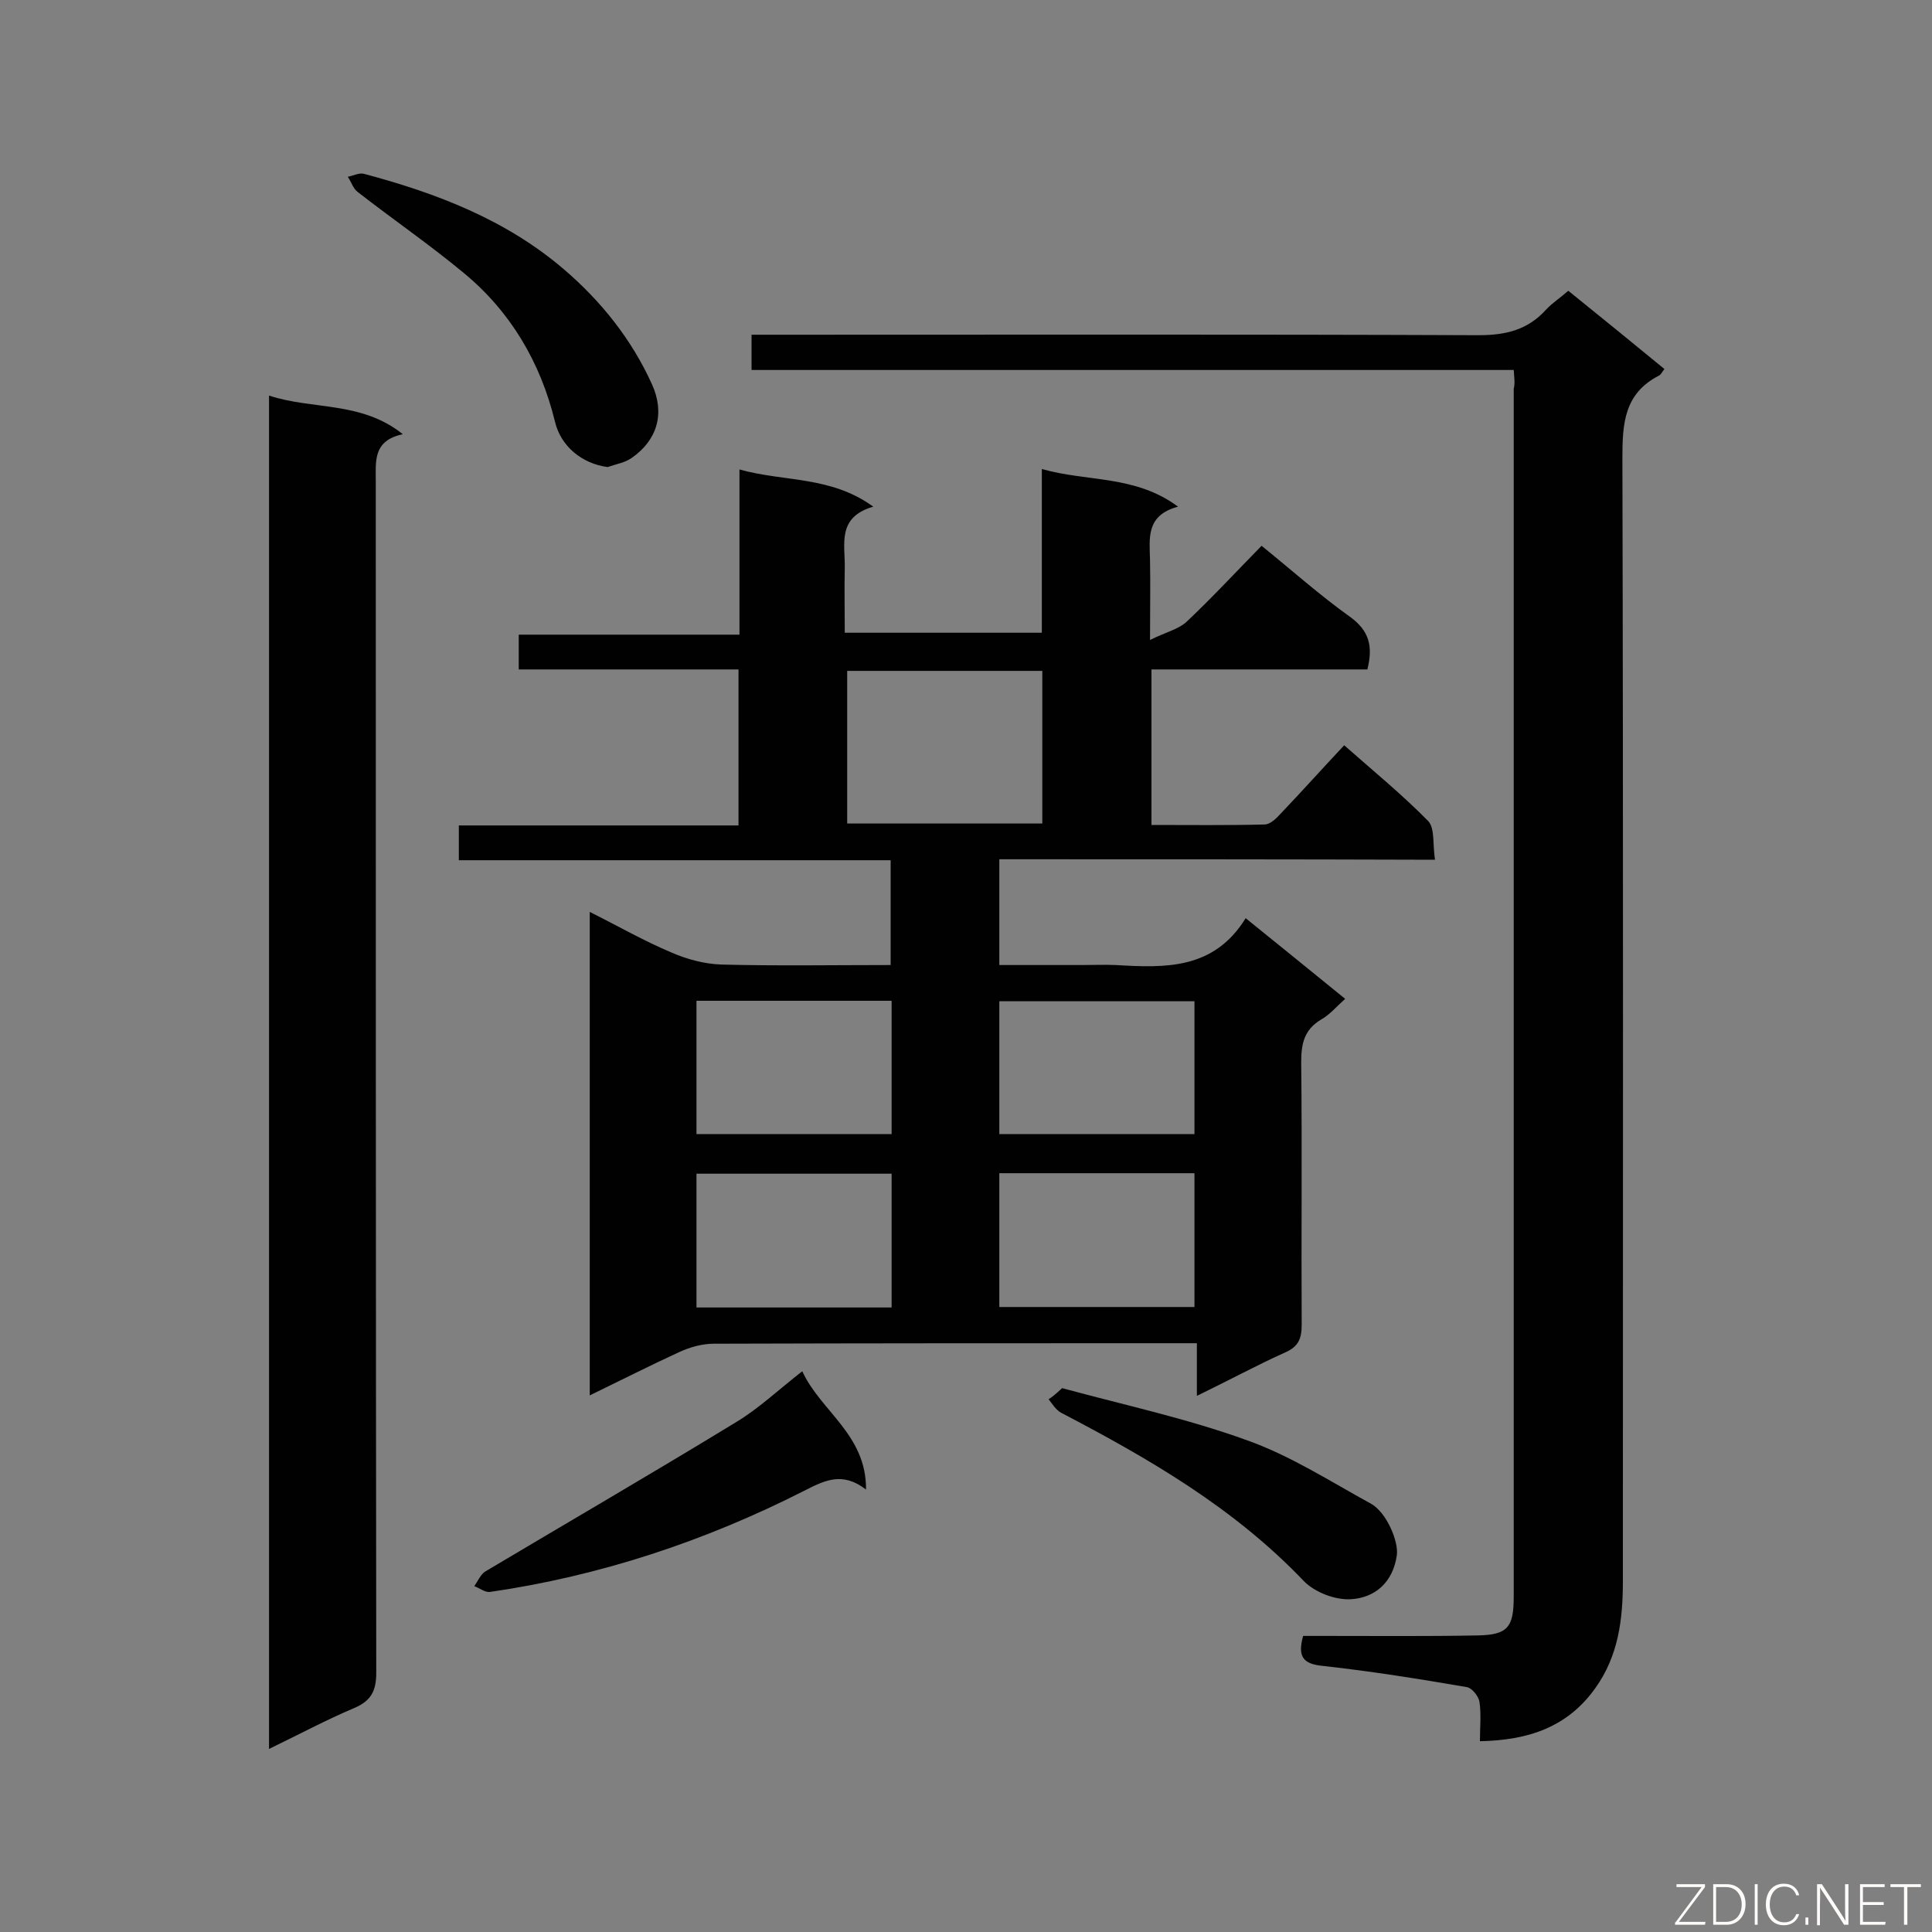<svg enable-background="new 0 0 400 400" viewBox="0 0 400 400" xmlns="http://www.w3.org/2000/svg"><rect x="0" y="0" width="400" height="400" fill="#808080" stroke="none"/><path d="m206.9 177.9v21.9h17.1c2.3 0 4.7-.1 7 0 10.2.6 20.3 1 26.9-9.7 7.2 5.8 13.7 11.1 20.6 16.7-1.8 1.6-3.2 3.3-5 4.3-3.5 2.1-4.1 5-4.1 8.8.2 18.1 0 36.3.1 54.4 0 2.9-.7 4.5-3.4 5.7-6 2.7-11.7 5.8-18.3 9 0-3.8 0-7.1 0-10.9-1.9 0-3.4 0-4.8 0-31.7 0-63.5 0-95.2.1-2.4 0-4.9.7-7.1 1.7-6.1 2.8-12 5.8-18.6 9 0-33.5 0-66.5 0-100.1 5.8 2.9 11.2 6 16.9 8.4 3.2 1.4 6.9 2.4 10.4 2.5 11.5.3 23.1.1 35 .1 0-7.3 0-14.3 0-21.7-29.9 0-59.5 0-89.4 0 0-2.5 0-4.6 0-7.2h57.9c0-10.9 0-21.4 0-32.3-15.2 0-30.2 0-45.5 0 0-2.6 0-4.7 0-7.2h45.7c0-11.5 0-22.5 0-34.2 9.3 2.6 18.9 1.3 27.7 7.7-7.6 2.2-5.8 7.8-5.9 12.7-.1 4.4 0 8.7 0 13.4h40.8c0-11.1 0-22.1 0-33.9 9.4 2.7 19.3 1.2 28.2 7.8-6.7 1.8-5.9 6.5-5.8 11.1.1 4.9 0 9.9 0 16.5 3.2-1.6 5.9-2.2 7.6-3.8 5.2-4.9 10.1-10.2 15.5-15.7 6.3 5.1 12 10.2 18.3 14.7 4 2.9 4.8 6.1 3.6 10.9-14.8 0-29.6 0-44.7 0v32.2c8 0 15.7.1 23.4-.1 1.2 0 2.5-1.3 3.4-2.3 4.3-4.5 8.5-9.2 13.1-14.1 6 5.3 12 10.2 17.4 15.7 1.4 1.5.9 4.8 1.4 8-30.3-.1-60-.1-90.2-.1zm8.9-39c-13.7 0-27 0-40.4 0v31.6h40.4c0-10.6 0-20.9 0-31.6zm-8.9 95.9h40.4c0-9.4 0-18.5 0-27.5-13.6 0-27 0-40.4 0zm0 8.1v27.7h40.4c0-9.4 0-18.5 0-27.7-13.5 0-26.8 0-40.4 0zm-22.3-35.7c-13.7 0-27.1 0-40.4 0v27.6h40.4c0-9.3 0-18.3 0-27.6zm-40.4 63.5h40.4c0-9.2 0-18.4 0-27.7-13.5 0-26.8 0-40.4 0z" fill="#010101"/><path d="m313.4 76.6c-52.7 0-105.1 0-157.8 0 0-2.6 0-4.7 0-7.3h5.7c48.3 0 96.5-.1 144.8.1 5.7 0 10.2-1.1 14-5.3 1.3-1.4 2.9-2.4 4.6-3.9 6.7 5.4 13.2 10.7 19.9 16.2-.5.6-.7 1.2-1.2 1.4-7.1 3.7-7.5 9.8-7.5 17 .2 77.5.1 155.1.1 232.6 0 7.8-.9 15.4-5.7 22.1-5.7 8-13.7 10.8-23.9 11 0-2.8.3-5.6-.1-8.2-.2-1.1-1.5-2.8-2.6-3-9.9-1.7-19.9-3.3-29.9-4.4-4-.4-5.2-1.9-4-6.2h4.4c10.5 0 21.1.1 31.6-.1 6.3-.1 7.6-1.6 7.6-8 0-83.4 0-166.8 0-250.1.3-1.2.1-2.3 0-3.9z" fill="#010101"/><path d="m55.7 81.9c9.1 3 19.1 1.1 27.7 8-6.2 1.3-5.6 5.6-5.6 9.7 0 82.2 0 164.5.1 246.7 0 3.7-1 5.8-4.5 7.3-5.9 2.5-11.5 5.5-17.7 8.5 0-93.5 0-186.5 0-280.2z" fill="#010101"/><path d="m125.8 96.7c-5.3-.7-9.7-4.3-10.9-9.4-3-12.3-9.2-22.8-18.9-30.8-7.1-5.9-14.7-11.1-22-16.8-.9-.7-1.3-2.1-2-3.1 1.1-.2 2.4-.9 3.4-.6 15 4 29.4 9.5 41.4 19.8 7.7 6.6 14 14.5 18.2 23.8 2.7 6 1.1 11.5-4.2 15.2-1.4 1-3.3 1.3-5 1.9z" fill="#010101"/><path d="m166.1 283.9c3.8 8.3 13.3 13.1 13.2 24.5-4.9-3.8-8.6-1.9-12.9.3-20.5 10.4-42.2 17.6-65 20.9-1 .1-2.1-.8-3.2-1.2.7-1 1.3-2.4 2.2-3 17.3-10.3 34.7-20.4 51.9-30.9 4.7-2.8 8.8-6.7 13.8-10.6z" fill="#010101"/><path d="m219.9 287.4c12.9 3.5 25.9 6.3 38.3 10.8 9 3.2 17.2 8.5 25.6 13.1 3.3 1.8 5.8 7.9 5.4 10.7-.8 5.6-4.5 8.8-9.5 9.1-3.2.2-7.5-1.4-9.8-3.8-14.4-15.1-32-25.3-50.2-34.8-1.1-.6-1.8-1.8-2.6-2.8.8-.5 1.5-1.1 2.8-2.3z" fill="#010101"/><g fill="#fcfbfa"><path d="m346.9 398 5.4-7.3h-5.2v-.6h5.9v.6l-5.4 7.2h5.5l-.1.6h-6.2v-.5z"/><path d="m354.7 390.1h2.8c2.3 0 3.9 1.6 3.9 4.1s-1.6 4.3-3.9 4.3h-2.8zm.6 7.8h2c2.2 0 3.3-1.6 3.3-3.6 0-1.8-1-3.6-3.3-3.6h-2z"/><path d="m363.9 390.1v8.4h-.6v-8.4z"/><path d="m372.5 396.3c-.4 1.3-1.4 2.3-3.2 2.3-2.4 0-3.7-1.9-3.7-4.3 0-2.3 1.2-4.3 3.7-4.3 1.8 0 2.9 1 3.2 2.4h-.6c-.4-1.1-1.1-1.8-2.5-1.8-2.1 0-3 1.9-3 3.7s.9 3.7 3 3.7c1.4 0 2.1-.7 2.5-1.7z"/><path d="m373.8 398.5v-1.5h.6v1.5z"/><path d="m376.2 398.5v-8.4h1c1.3 2 4.4 6.7 4.9 7.6-.1-1.2-.1-2.4-.1-3.8v-3.8h.7v8.4h-.9c-1.2-1.9-4.4-6.8-5-7.7.1 1.1 0 2.3 0 3.9v3.9h-.6z"/><path d="m390 394.4h-4.3v3.5h4.7l-.1.6h-5.2v-8.4h5.1v.6h-4.5v3.1h4.3z"/><path d="m394.2 390.7h-2.8v-.6h6.3v.6h-2.8v7.8h-.7z"/></g></svg>